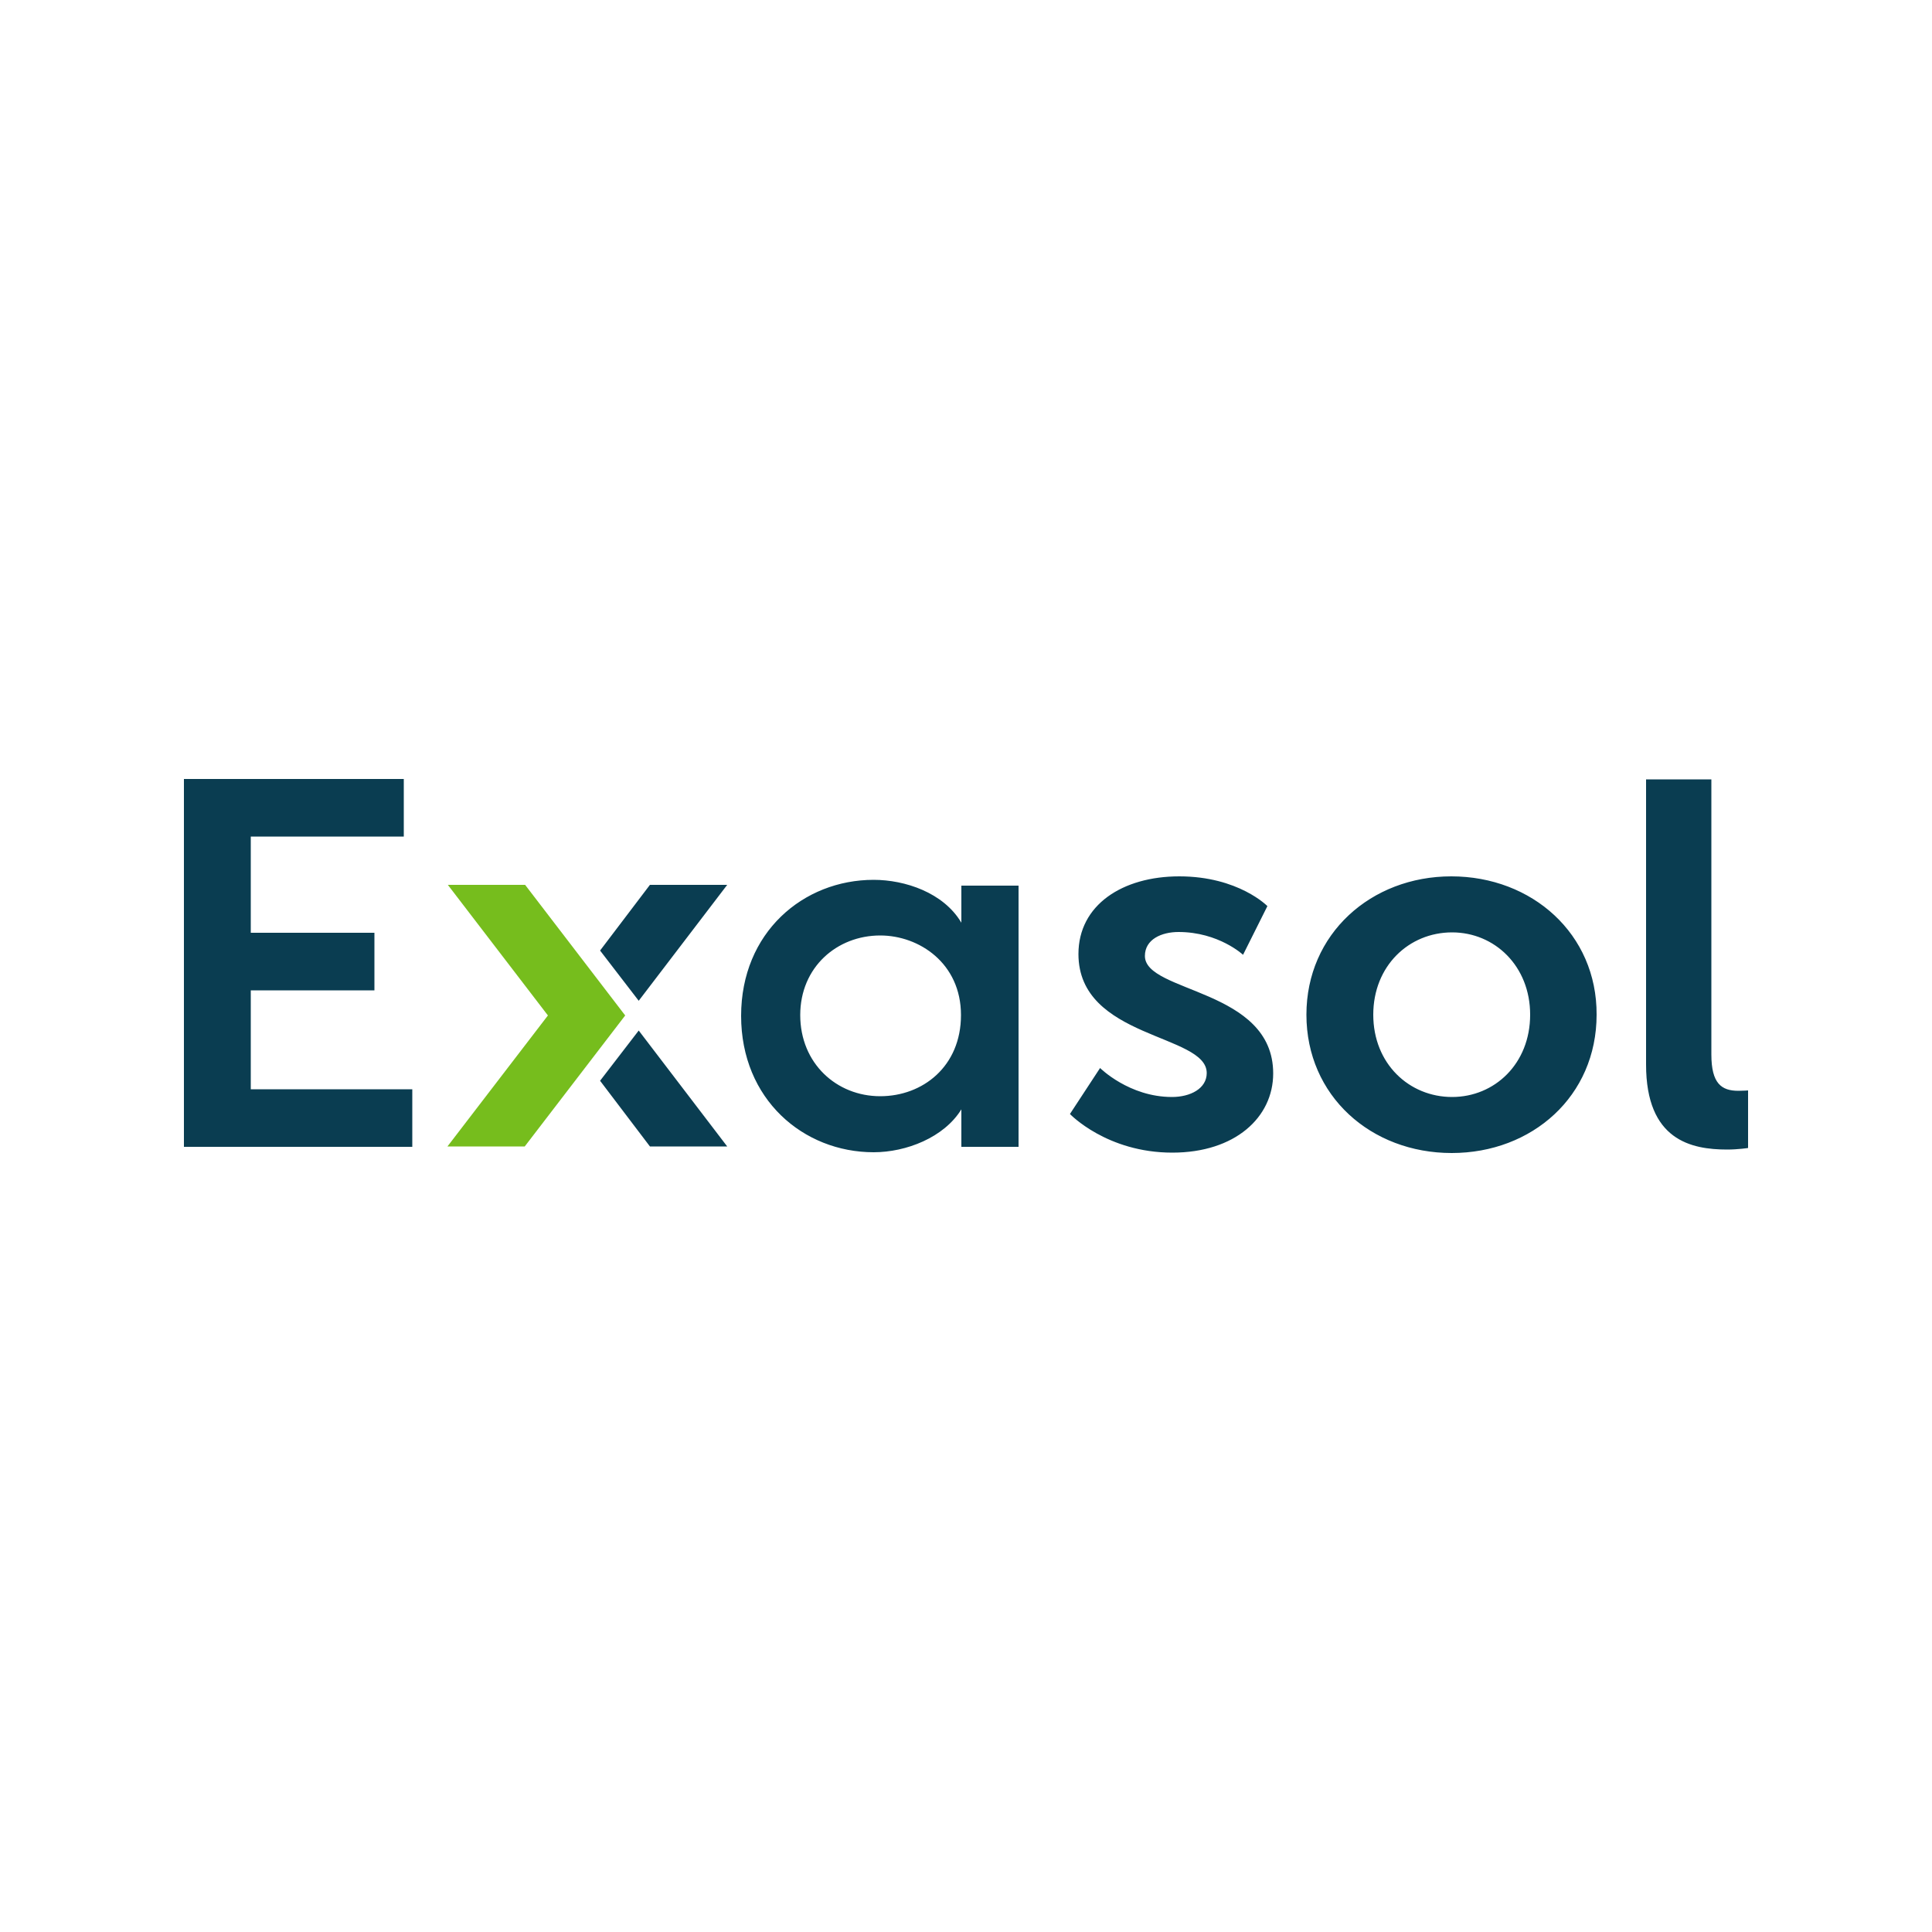 <?xml version="1.0" encoding="utf-8"?>
<!-- Generator: Adobe Illustrator 26.0.0, SVG Export Plug-In . SVG Version: 6.00 Build 0)  -->
<svg version="1.1" id="Layer_1" xmlns="http://www.w3.org/2000/svg" xmlns:xlink="http://www.w3.org/1999/xlink" x="0px" y="0px"
	 viewBox="0 0 500 500" style="enable-background:new 0 0 500 500;" xml:space="preserve">
<style type="text/css">
	.st0{fill:#0A3D51;}
	.st1{fill:#76BD1D;}
</style>
<g>
	<path id="path9017_00000045619870989739783490000000971686093227668124_" class="st0" d="M47.6,201.7v95.1h59.1v-14.9H64.9v-25.6
		h32v-14.9h-32v-24.9h39.6v-14.9H47.6z M426,201.7v73.8c0,19.6,11.7,22,21,22c2.8,0,5.4-0.4,5.4-0.4v-14.9c0,0-1.2,0.1-2.5,0.1
		c-4.4,0-7-1.9-7-9.4v-71.2L426,201.7z M305.2,226.8c-14.7,0-26.1,7.4-26.1,20.1c0,22,33.2,20.6,33.2,30.8c0,4-4.2,6.2-9,6.2
		c-11.1,0-18.6-7.5-18.6-7.5l-7.8,11.9c0,0,9.5,10,26.5,10c16.2,0,26.1-9.1,26.1-20.5c0-22-33.2-20.8-33.2-30.4
		c0-4.3,4.3-6.2,8.7-6.2c10.4,0,16.7,5.9,16.7,5.9l6.3-12.6C328.1,234.6,320.6,226.8,305.2,226.8L305.2,226.8z M375.6,226.8
		c-20.8,0-37.5,14.9-37.5,35.8c0,21,16.7,35.8,37.6,35.8c20.8,0,37.5-14.7,37.5-35.8C413.3,241.7,396.5,226.8,375.6,226.8
		L375.6,226.8z M226.1,227.7c-18.2,0-34.3,13.6-34.3,35.2c0,21.6,16.1,35.3,34.3,35.3c8.4,0,18.2-3.8,22.7-11.1v9.7h14.8v-67.6
		h-14.8v9.6C244.2,231,234.2,227.7,226.1,227.7z M168.2,229l-12.9,17l10,13l22.9-30L168.2,229z M375.8,241.3
		c11,0,20.2,8.7,20.2,21.3c0,12.7-9.2,21.3-20.2,21.3c-11.1,0-20.4-8.6-20.4-21.3C355.4,250,364.6,241.3,375.8,241.3L375.8,241.3z
		 M227.8,242.1c10.1,0,20.9,7.2,20.9,20.6c0,13.3-9.9,21-20.9,21c-11.3,0-20.7-8.5-20.7-21C207.1,250.3,216.6,242.1,227.8,242.1
		L227.8,242.1z M165.3,266.7l-10,13l12.9,17l20,0L165.3,266.7z"/>
	<path id="path9045_00000007386256497362625180000018424402168794808457_" class="st1" d="M115.8,296.7l26-33.9L115.9,229l20,0
		l25.9,33.8l-26,33.9L115.8,296.7z"/>
</g>
</svg>
